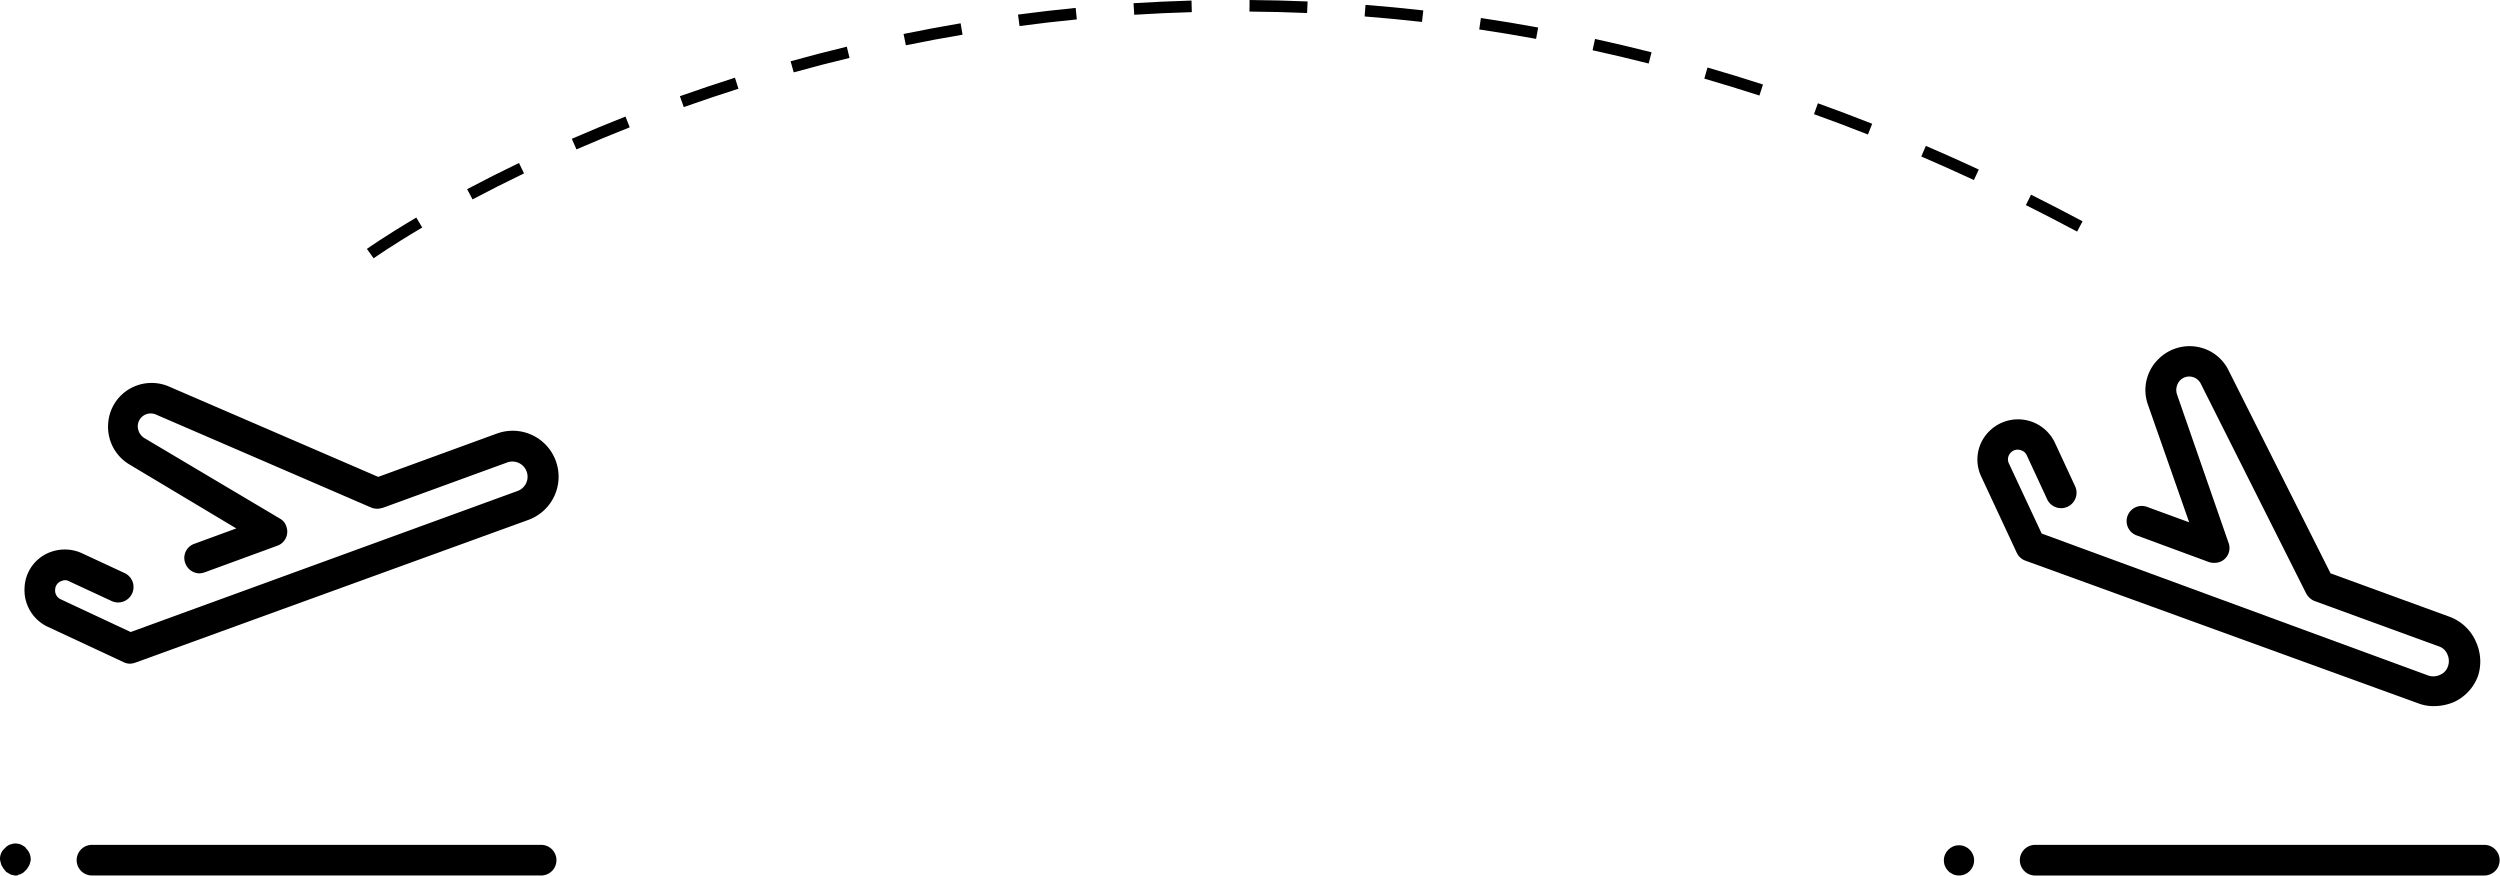 <svg
  xmlns="http://www.w3.org/2000/svg" width="216.067" height="75.668" viewBox="0 0 216.067 75.668">
  <defs>
    <style>.a{}</style>
  </defs>
  <g transform="translate(-36.971 -35.304)">
    <path class="a" d="M83.776,110.97H44.957a1.324,1.324,0,1,1,0-2.647H83.776a1.324,1.324,0,0,1,0,2.647Z"/>
    <path class="a" d="M38.34,110.97a.569.569,0,0,1-.267-.044.621.621,0,0,1-.265-.088c-.088-.044-.132-.088-.221-.132a.34.34,0,0,1-.176-.176.962.962,0,0,1-.176-.221c-.044-.088-.088-.132-.132-.221s-.044-.176-.088-.265c0-.088-.044-.176-.044-.265a1.2,1.2,0,0,1,.4-.926l.176-.176c.088-.044.132-.088.221-.132s.176-.044.265-.088a1.077,1.077,0,0,1,.529,0,.626.626,0,0,1,.265.088.973.973,0,0,1,.221.132.347.347,0,0,1,.176.176,1.272,1.272,0,0,1,.4.926.558.558,0,0,1-.044.265.626.626,0,0,1-.088.265.951.951,0,0,1-.132.221.77.77,0,0,1-.176.221l-.176.176c-.088.044-.132.088-.221.132s-.176.044-.265.088c0,.044-.088.044-.176.044Z"/>
    <path class="a" d="M85.011,75.151a3.96,3.96,0,0,0-5.066-2.385l-.007,0L69.66,76.519,51.574,68.71a3.786,3.786,0,0,0-2.779-.088,3.736,3.736,0,0,0-2.47,3.22,3.784,3.784,0,0,0,1.853,3.617l9.215,5.515L53.776,82.3a1.291,1.291,0,0,0-.808,1.637l.014.039a1.325,1.325,0,0,0,1.235.882,1.585,1.585,0,0,0,.441-.088l6.264-2.294a1.291,1.291,0,0,0,.808-1.637l-.014-.039a1.162,1.162,0,0,0-.529-.662l-11.734-6.97a1.217,1.217,0,0,1-.573-1.1,1.118,1.118,0,0,1,1.2-1.028,1.132,1.132,0,0,1,.387.1l18.575,8.026a1.354,1.354,0,0,0,.926.044h.044l10.764-3.926a1.312,1.312,0,0,1,.958,2.443c-.025.01-.05.019-.076.027L48.266,89.928,42.223,87.1a.83.83,0,0,1-.485-.838.807.807,0,0,1,.573-.75.707.707,0,0,1,.662.044l3.705,1.72a1.333,1.333,0,0,0,1.1-2.426l-3.7-1.72A3.556,3.556,0,0,0,41.382,83a3.412,3.412,0,0,0-2.289,3.134,3.491,3.491,0,0,0,2.029,3.353l6.529,3.044a1.224,1.224,0,0,0,.573.132,1.585,1.585,0,0,0,.441-.088L82.673,80.224A3.973,3.973,0,0,0,85.011,75.151Z"/>
    <path class="a" d="M251.715,110.971H212.9a1.324,1.324,0,1,1,0-2.647h38.819a1.324,1.324,0,0,1,0,2.647Z"/>
    <path class="a" d="M250.921,90.679a4,4,0,0,0-2.25-2.073l-10.278-3.75L229.571,67.3a3.706,3.706,0,0,0-2.073-1.853,3.8,3.8,0,0,0-3.97.882,3.741,3.741,0,0,0-.926,3.926l3.573,10.19-3.616-1.323a1.312,1.312,0,1,0-.958,2.443c.025.01.05.019.076.027l6.22,2.294a1.506,1.506,0,0,0,.882,0,1.276,1.276,0,0,0,.818-1.608c-.007-.023-.015-.046-.024-.068l-4.457-12.836a1.229,1.229,0,0,1,.265-1.191,1.115,1.115,0,0,1,1.809.308l9.087,18.086a1.474,1.474,0,0,0,.706.662l10.763,3.926a1.192,1.192,0,0,1,.75.706,1.352,1.352,0,0,1,.044,1.015,1.192,1.192,0,0,1-.706.75,1.342,1.342,0,0,1-1.015.044L213.426,81.415,210.6,75.372a.821.821,0,0,1,.132-.926.834.834,0,0,1,.926-.221.8.8,0,0,1,.485.441l1.72,3.705a1.333,1.333,0,1,0,2.471-1c-.014-.034-.029-.067-.045-.1l-1.72-3.705a3.523,3.523,0,0,0-5.779-.882,3.431,3.431,0,0,0-.573,3.838l3.044,6.529a1.318,1.318,0,0,0,.75.706l34.01,12.351a3.578,3.578,0,0,0,1.367.221,4.393,4.393,0,0,0,1.676-.353,4,4,0,0,0,2.073-2.25,4.069,4.069,0,0,0-.221-3.044Z"/>
    <circle class="a" cx="1.307" cy="1.307" r="1.307" transform="translate(204.973 108.357)"/>
    <path class="a" d="M69.264,57.629l-.583-.813c.061-.043,1.515-1.082,4.272-2.71l.509.862C70.747,56.57,69.278,57.619,69.264,57.629ZM216.488,55.32c-1.456-.779-2.945-1.549-4.427-2.29l.447-.9c1.49.745,2.988,1.52,4.453,2.3ZM77.811,52.537l-.469-.884c1.452-.769,2.961-1.531,4.485-2.264l.433.9C80.748,51.018,79.25,51.773,77.811,52.537ZM207.57,50.864c-1.508-.7-3.039-1.385-4.549-2.035l.394-.919c1.521.654,3.061,1.342,4.577,2.047ZM86.792,48.216l-.4-.917c1.518-.661,3.079-1.308,4.638-1.923l.366.931C89.849,46.917,88.3,47.56,86.792,48.216ZM198.411,46.93c-1.534-.606-3.1-1.2-4.663-1.759l.338-.941c1.57.565,3.149,1.16,4.692,1.77ZM96.066,44.56l-.334-.942c1.562-.554,3.163-1.09,4.759-1.6l.3.954C99.208,43.478,97.617,44.011,96.066,44.56Zm92.966-1c-1.58-.512-3.182-1-4.763-1.46l.277-.961c1.592.46,3.205.954,4.795,1.47Zm-83.461-2L105.3,40.6c1.611-.448,3.245-.873,4.857-1.262l.235.972C108.794,40.691,107.171,41.113,105.571,41.559Zm73.891-.767c-1.611-.409-3.243-.794-4.85-1.146l.213-.977c1.618.354,3.261.742,4.883,1.153Zm-64.2-1.574-.2-.979c1.638-.336,3.3-.647,4.932-.924l.167.986C118.534,38.576,116.886,38.885,115.259,39.218Zm54.468-.555c-1.623-.3-3.277-.572-4.915-.815l.146-.989c1.649.245,3.314.521,4.948.821Zm-44.644-1.108-.132-.992c1.652-.221,3.329-.415,4.984-.577l.1.995C128.389,37.142,126.724,37.335,125.083,37.555ZM159.87,37.2c-1.638-.185-3.306-.345-4.959-.474l.078-1c1.664.13,3.345.29,4.994.478ZM135,36.58l-.063-1c1.658-.1,3.344-.181,5.012-.228l.027,1C138.319,36.4,136.645,36.476,135,36.58Zm14.939-.151c-1.648-.071-3.324-.113-4.98-.125l.008-1c1.667.012,3.354.055,5.015.126Z"/>
  </g>
</svg>
